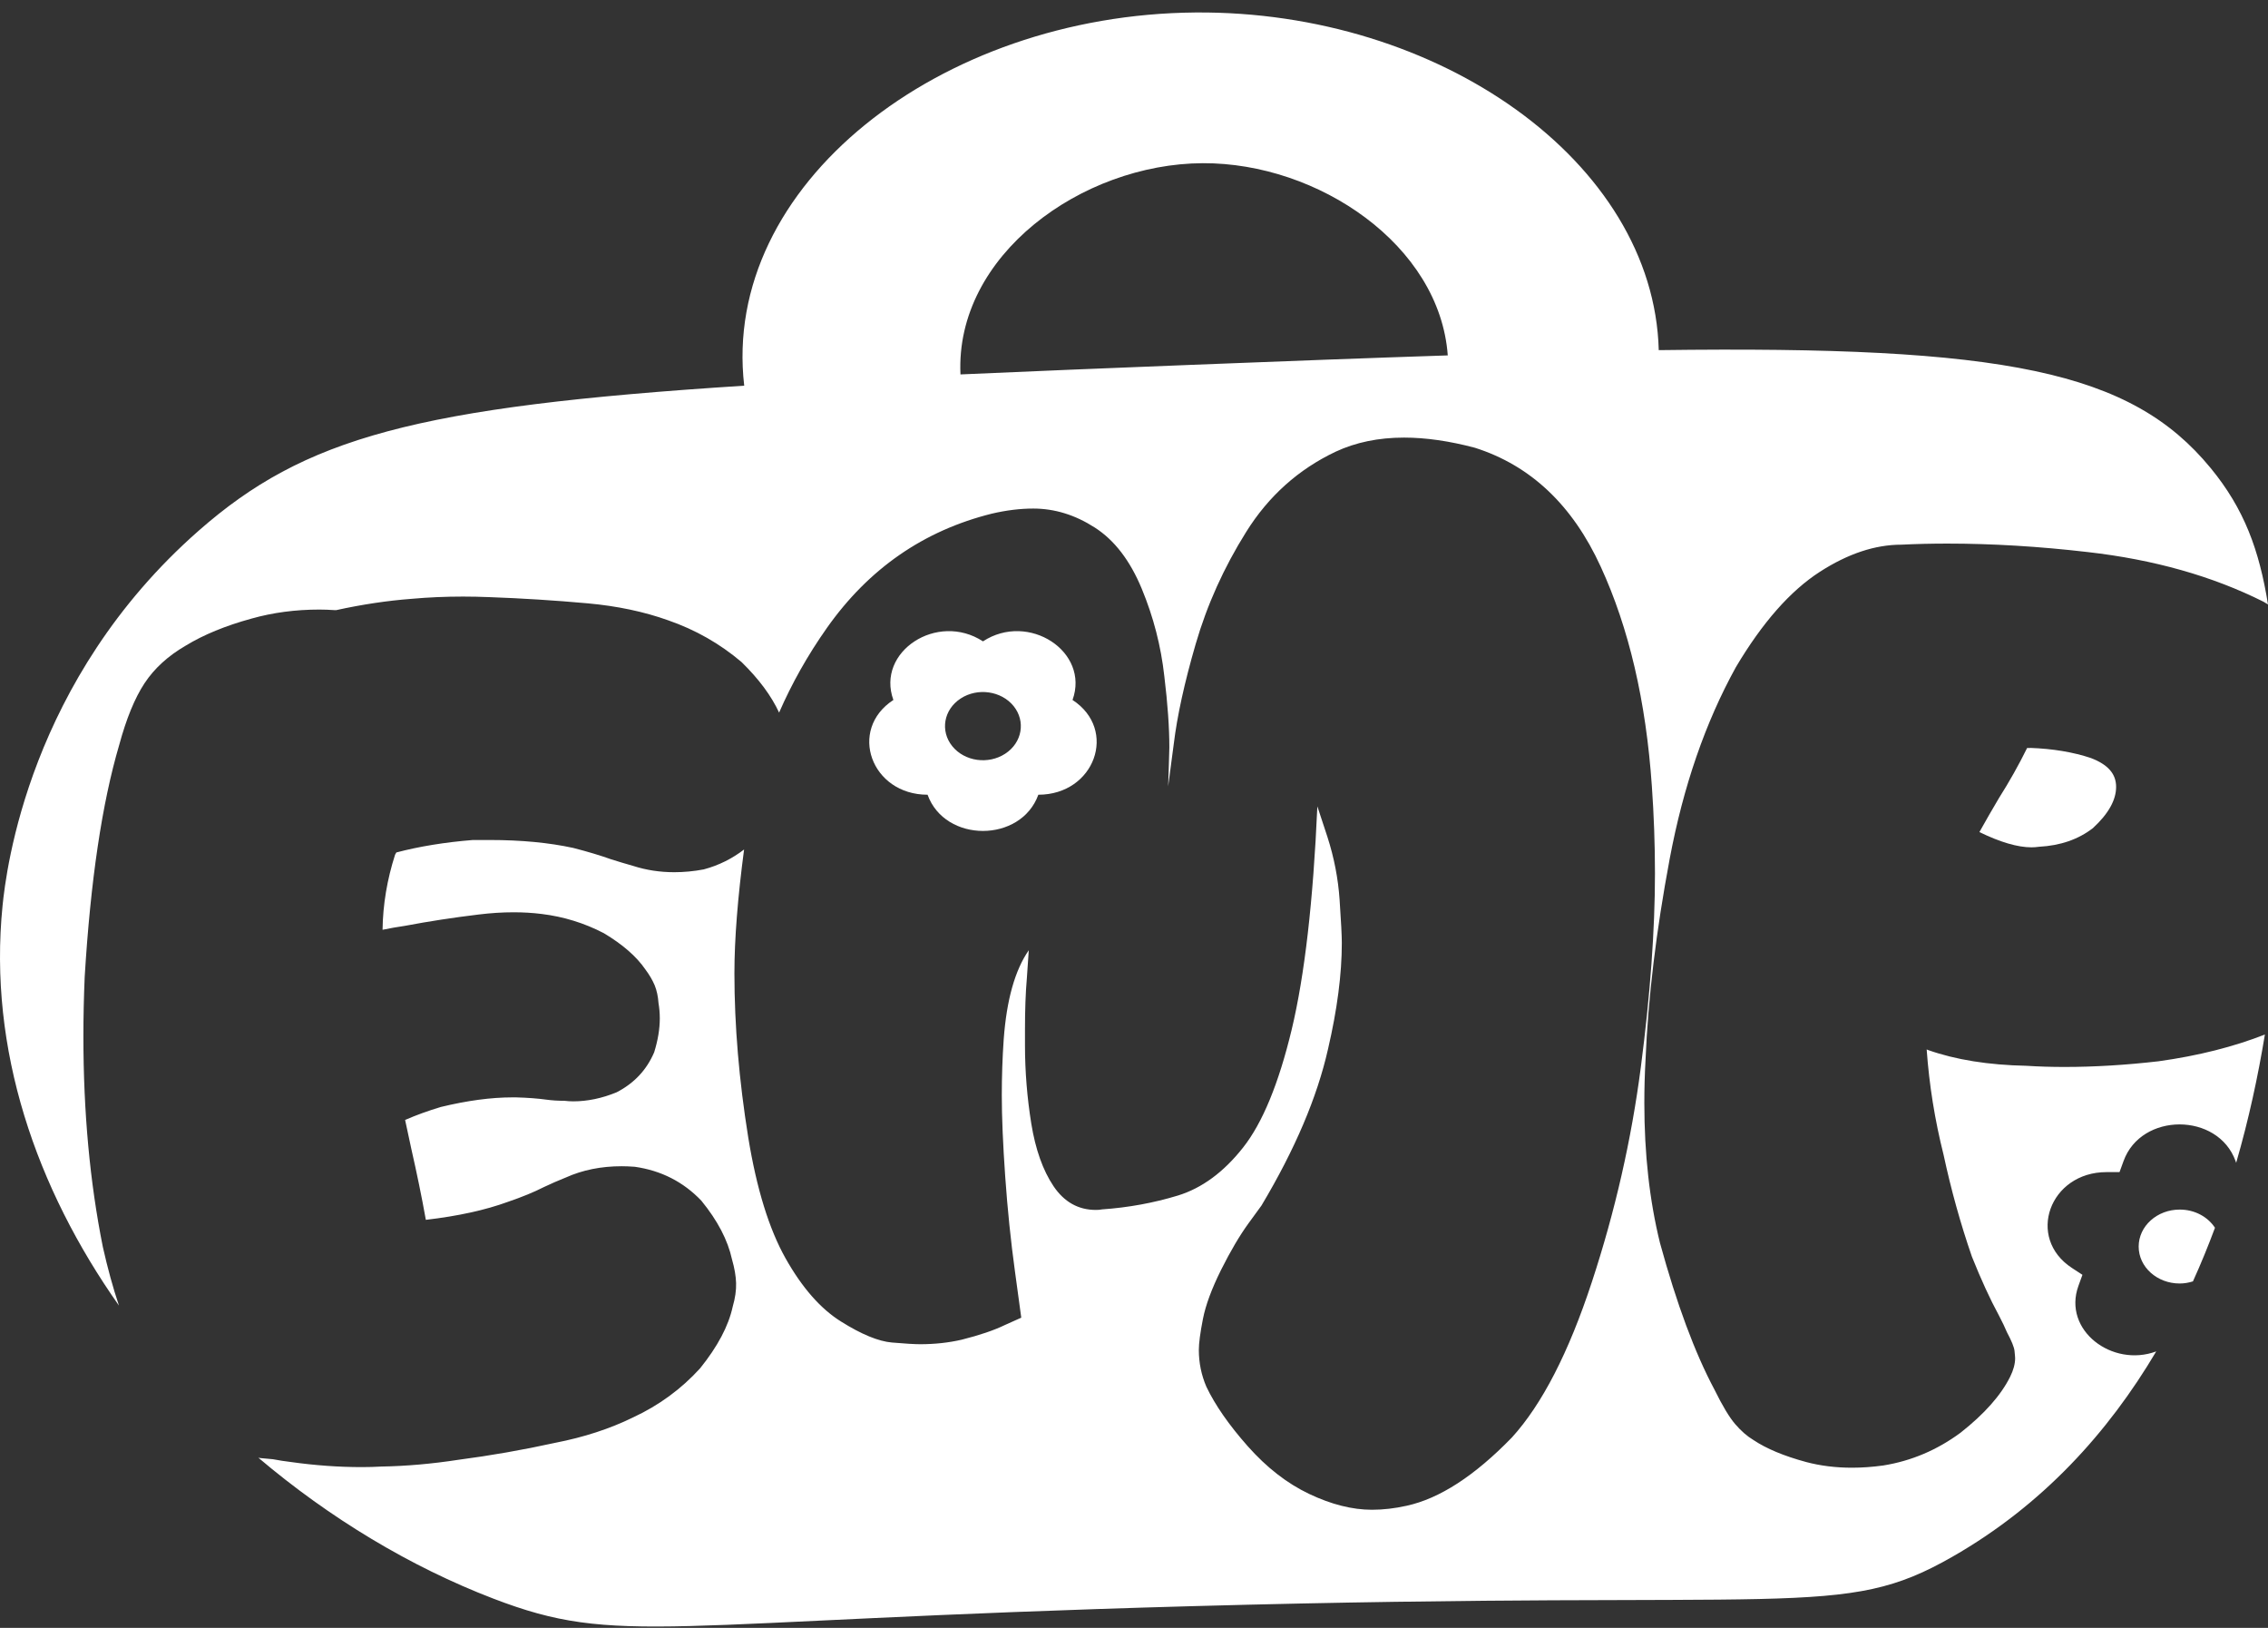 <svg width="131" height="94" viewBox="0 0 131 94" fill="none" xmlns="http://www.w3.org/2000/svg">
<rect x="0" y="0" width="131" height="94" fill="#333333" stroke="none"/>
<path d="M125.9 69.845C124.592 69.845 123.53 70.8 123.53 71.981C123.53 73.162 124.592 74.113 125.9 74.113C126.168 74.113 126.422 74.066 126.664 73.991C127.129 72.968 127.55 71.938 127.937 70.895C127.524 70.267 126.773 69.845 125.905 69.845H125.9Z" fill="white"/>
<path d="M119.26 61.609C118.509 61.609 117.772 61.589 117.048 61.542C114.849 61.498 112.953 61.194 111.36 60.63L111.285 60.598C111.43 62.639 111.755 64.673 112.264 66.694C112.699 68.716 113.243 70.67 113.897 72.561C114.428 73.888 114.946 75.017 115.455 75.953C115.648 76.324 115.806 76.648 115.924 76.932C116.192 77.434 116.337 77.793 116.359 78.006C116.381 78.223 116.394 78.365 116.394 78.429C116.394 78.756 116.297 79.112 116.104 79.503C115.573 80.569 114.621 81.643 113.243 82.728C111.891 83.727 110.403 84.359 108.784 84.62C108.156 84.707 107.55 84.75 106.971 84.75C106.028 84.75 105.145 84.639 104.325 84.422C103.043 84.075 102.029 83.652 101.279 83.151C100.915 82.934 100.568 82.63 100.23 82.239C99.892 81.848 99.493 81.185 99.032 80.249C97.895 78.121 96.846 75.294 95.881 71.772C95.275 69.316 94.977 66.623 94.977 63.69C94.977 62.884 94.998 62.047 95.047 61.178C95.192 57.637 95.657 53.775 96.442 49.59C97.228 45.405 98.501 41.717 100.265 38.523C101.788 35.96 103.403 34.12 105.119 33.015C106.739 31.972 108.305 31.451 109.828 31.451C110.697 31.408 111.579 31.388 112.475 31.388C115.06 31.388 117.763 31.55 120.59 31.878C124.408 32.312 127.787 33.267 130.737 34.744C130.829 34.795 130.908 34.851 131 34.902C130.495 31.771 129.635 29.394 127.686 27.025C123.083 21.426 115.823 19.954 95.81 20.218C95.521 9.325 83.096 0.607 69.047 0.721C54.252 0.84 41.643 10.714 42.986 22.271C23.956 23.487 17.571 25.296 11.483 30.638C1.665 39.253 0.353 50.261 0.147 52.302C-0.687 60.618 2.091 68.609 6.871 75.388C6.528 74.366 6.217 73.237 5.94 72.001C5.19 68.262 4.817 64.211 4.817 59.84C4.817 58.711 4.843 57.569 4.891 56.417C5.229 50.853 5.892 46.388 6.884 43.02C7.296 41.5 7.784 40.307 8.35 39.45C8.916 38.594 9.71 37.871 10.724 37.283C11.76 36.651 13.028 36.13 14.529 35.719C15.762 35.372 17.066 35.198 18.444 35.198C18.734 35.198 19.023 35.21 19.313 35.23H19.423C20.919 34.902 22.368 34.685 23.772 34.578C24.738 34.491 25.73 34.448 26.743 34.448C27.252 34.448 27.757 34.46 28.266 34.48C30.127 34.547 32.023 34.665 33.954 34.839C35.644 34.993 37.193 35.317 38.593 35.818C40.164 36.363 41.578 37.164 42.833 38.23C43.847 39.221 44.558 40.193 45.001 41.148C45.725 39.49 46.633 37.859 47.761 36.26C50.175 32.837 53.353 30.638 57.29 29.659C58.137 29.461 58.931 29.366 59.681 29.366C60.915 29.366 62.095 29.73 63.232 30.46C64.369 31.187 65.273 32.367 65.949 33.998C66.625 35.629 67.059 37.31 67.252 39.052C67.445 40.639 67.542 42.009 67.542 43.158C67.542 43.288 67.529 43.703 67.507 44.398L67.472 45.409L67.796 42.965C67.99 41.358 68.411 39.427 69.065 37.18C69.719 34.93 70.689 32.774 71.983 30.709C73.274 28.644 74.999 27.1 77.149 26.081C78.308 25.541 79.624 25.268 81.099 25.268C82.354 25.268 83.719 25.465 85.194 25.856C88.406 26.879 90.829 29.165 92.457 32.719C94.09 36.272 95.073 40.493 95.411 45.385C95.529 47.059 95.591 48.741 95.591 50.439C95.591 53.7 95.319 57.427 94.775 61.621C94.23 65.814 93.287 69.952 91.948 74.022C90.61 78.097 89.069 81.09 87.327 83.005C85.176 85.22 83.149 86.535 81.239 86.949C80.564 87.099 79.901 87.178 79.247 87.178C78.11 87.178 76.903 86.874 75.622 86.266C74.34 85.658 73.16 84.738 72.071 83.51C70.983 82.282 70.188 81.137 69.679 80.071C69.39 79.396 69.245 78.689 69.245 77.951C69.245 77.56 69.324 76.964 69.482 76.158C69.64 75.353 69.991 74.409 70.531 73.323C71.075 72.238 71.602 71.345 72.106 70.65L72.865 69.608C74.797 66.37 76.078 63.362 76.706 60.578C77.237 58.296 77.504 56.255 77.504 54.45C77.504 54.04 77.461 53.211 77.377 51.975C77.294 50.735 77.057 49.519 76.671 48.322L76.091 46.562C75.85 52.038 75.354 56.338 74.608 59.453C73.857 62.572 72.923 64.842 71.799 66.264C70.675 67.689 69.42 68.609 68.029 69.036C66.638 69.458 65.185 69.727 63.662 69.833C63.539 69.857 63.421 69.865 63.298 69.865C62.284 69.865 61.468 69.407 60.853 68.495C60.239 67.583 59.809 66.374 59.567 64.878C59.326 63.378 59.203 61.869 59.203 60.345V59.465C59.203 58.312 59.238 57.313 59.313 56.464L59.422 54.869C58.624 56.022 58.141 57.735 57.974 60.017C57.9 61.084 57.864 62.157 57.864 63.243C57.864 64.503 57.93 66.074 58.062 67.954C58.194 69.833 58.382 71.653 58.624 73.414L58.988 76.087L58.044 76.51C57.417 76.814 56.583 77.098 55.543 77.359C54.792 77.532 53.998 77.619 53.151 77.619C52.835 77.619 52.291 77.588 51.518 77.521C50.746 77.454 49.767 77.055 48.582 76.312C47.397 75.574 46.331 74.358 45.374 72.66C44.422 70.966 43.702 68.641 43.219 65.683C42.688 62.379 42.42 59.22 42.42 56.2C42.42 54.213 42.613 51.821 42.978 49.053C42.302 49.57 41.534 49.965 40.647 50.202C40.068 50.312 39.497 50.364 38.944 50.364C38.123 50.364 37.338 50.245 36.587 50.005C36.127 49.874 35.692 49.744 35.284 49.614C34.678 49.397 33.954 49.179 33.111 48.962C31.711 48.658 30.105 48.504 28.293 48.504H27.314C25.694 48.634 24.22 48.875 22.894 49.223L22.82 49.353C22.359 50.786 22.117 52.231 22.096 53.688C22.508 53.601 22.943 53.526 23.399 53.459C24.777 53.199 26.19 52.982 27.639 52.808C28.341 52.721 29.017 52.678 29.666 52.678C30.219 52.678 30.764 52.709 31.294 52.776C32.55 52.93 33.748 53.297 34.88 53.886C35.969 54.537 36.763 55.232 37.272 55.971C37.514 56.294 37.693 56.606 37.816 56.898C37.935 57.191 38.009 57.534 38.036 57.925C38.084 58.209 38.11 58.501 38.11 58.805C38.11 59.413 38.001 60.065 37.786 60.76C37.351 61.782 36.627 62.552 35.613 63.074C34.766 63.421 33.932 63.595 33.111 63.595C32.94 63.595 32.773 63.583 32.602 63.563C32.238 63.563 31.891 63.543 31.549 63.496C31.066 63.429 30.487 63.386 29.811 63.366H29.596C28.363 63.366 26.989 63.551 25.466 63.919C24.742 64.136 24.053 64.384 23.399 64.669L23.763 66.362C24.075 67.733 24.356 69.091 24.597 70.437C26.458 70.22 28.038 69.873 29.346 69.395C30.167 69.115 30.856 68.83 31.413 68.546C31.826 68.349 32.247 68.167 32.681 67.993C33.647 67.559 34.722 67.342 35.907 67.342C36.149 67.342 36.403 67.354 36.666 67.373C38.189 67.591 39.467 68.242 40.507 69.328C41.45 70.481 42.038 71.61 42.28 72.719C42.425 73.221 42.504 73.675 42.517 74.09C42.53 74.504 42.464 74.958 42.319 75.46C42.078 76.569 41.45 77.754 40.436 79.013C39.348 80.209 38.058 81.153 36.561 81.848C35.231 82.499 33.735 82.989 32.067 83.313C30.184 83.727 28.323 84.051 26.484 84.292C24.939 84.529 23.452 84.659 22.03 84.683C21.665 84.703 21.292 84.715 20.906 84.715C19.554 84.715 18.189 84.616 16.811 84.422C16.447 84.379 16.1 84.324 15.762 84.26L15.038 84.193C14.999 84.193 14.964 84.177 14.924 84.174C19.05 87.668 23.706 90.471 28.49 92.307C35.762 95.099 38.027 93.598 68.802 92.746C104.088 91.77 106.344 93.571 112.778 89.887C117.974 86.914 121.77 82.721 124.544 78.034C122.007 78.978 119.124 76.814 120.05 74.251L120.282 73.612L119.677 73.217C117.013 71.476 118.382 67.681 121.674 67.681H122.424L122.657 67.042C123.675 64.222 128.108 64.222 129.126 67.042L129.161 67.144C129.89 64.633 130.425 62.138 130.82 59.737C129.025 60.44 126.984 60.961 124.68 61.281C122.797 61.498 120.985 61.609 119.247 61.609H119.26ZM68.823 21.067C63.925 21.261 59.497 21.438 55.477 21.62C55.157 14.738 62.486 9.455 69.473 9.423C76.14 9.396 83.162 14.153 83.623 20.522C79.172 20.668 74.257 20.854 68.819 21.067H68.823Z" fill="white"/>
<path d="M117.267 43.19H117.087C116.605 44.169 116.06 45.136 115.455 46.092C115.068 46.743 114.695 47.395 114.331 48.046C115.538 48.634 116.543 48.927 117.338 48.927C117.482 48.927 117.627 48.915 117.772 48.895C119.005 48.828 120.041 48.472 120.888 47.817C121.783 46.992 122.227 46.198 122.227 45.436C122.227 44.674 121.744 44.145 120.778 43.774C119.738 43.426 118.566 43.233 117.263 43.186L117.267 43.19Z" fill="white"/>
<path d="M53.577 45.89C54.582 48.678 58.966 48.678 59.975 45.89C63.232 45.89 64.588 42.139 61.95 40.418C62.956 37.63 59.409 35.313 56.776 37.034C54.138 35.313 50.592 37.63 51.602 40.418C48.964 42.139 50.32 45.89 53.577 45.89ZM55.486 40.335C56.465 39.695 57.834 39.893 58.545 40.769C59.256 41.65 59.041 42.882 58.062 43.521C57.083 44.161 55.714 43.968 55.003 43.087C54.292 42.206 54.507 40.975 55.486 40.335Z" fill="white"/>
</svg>
